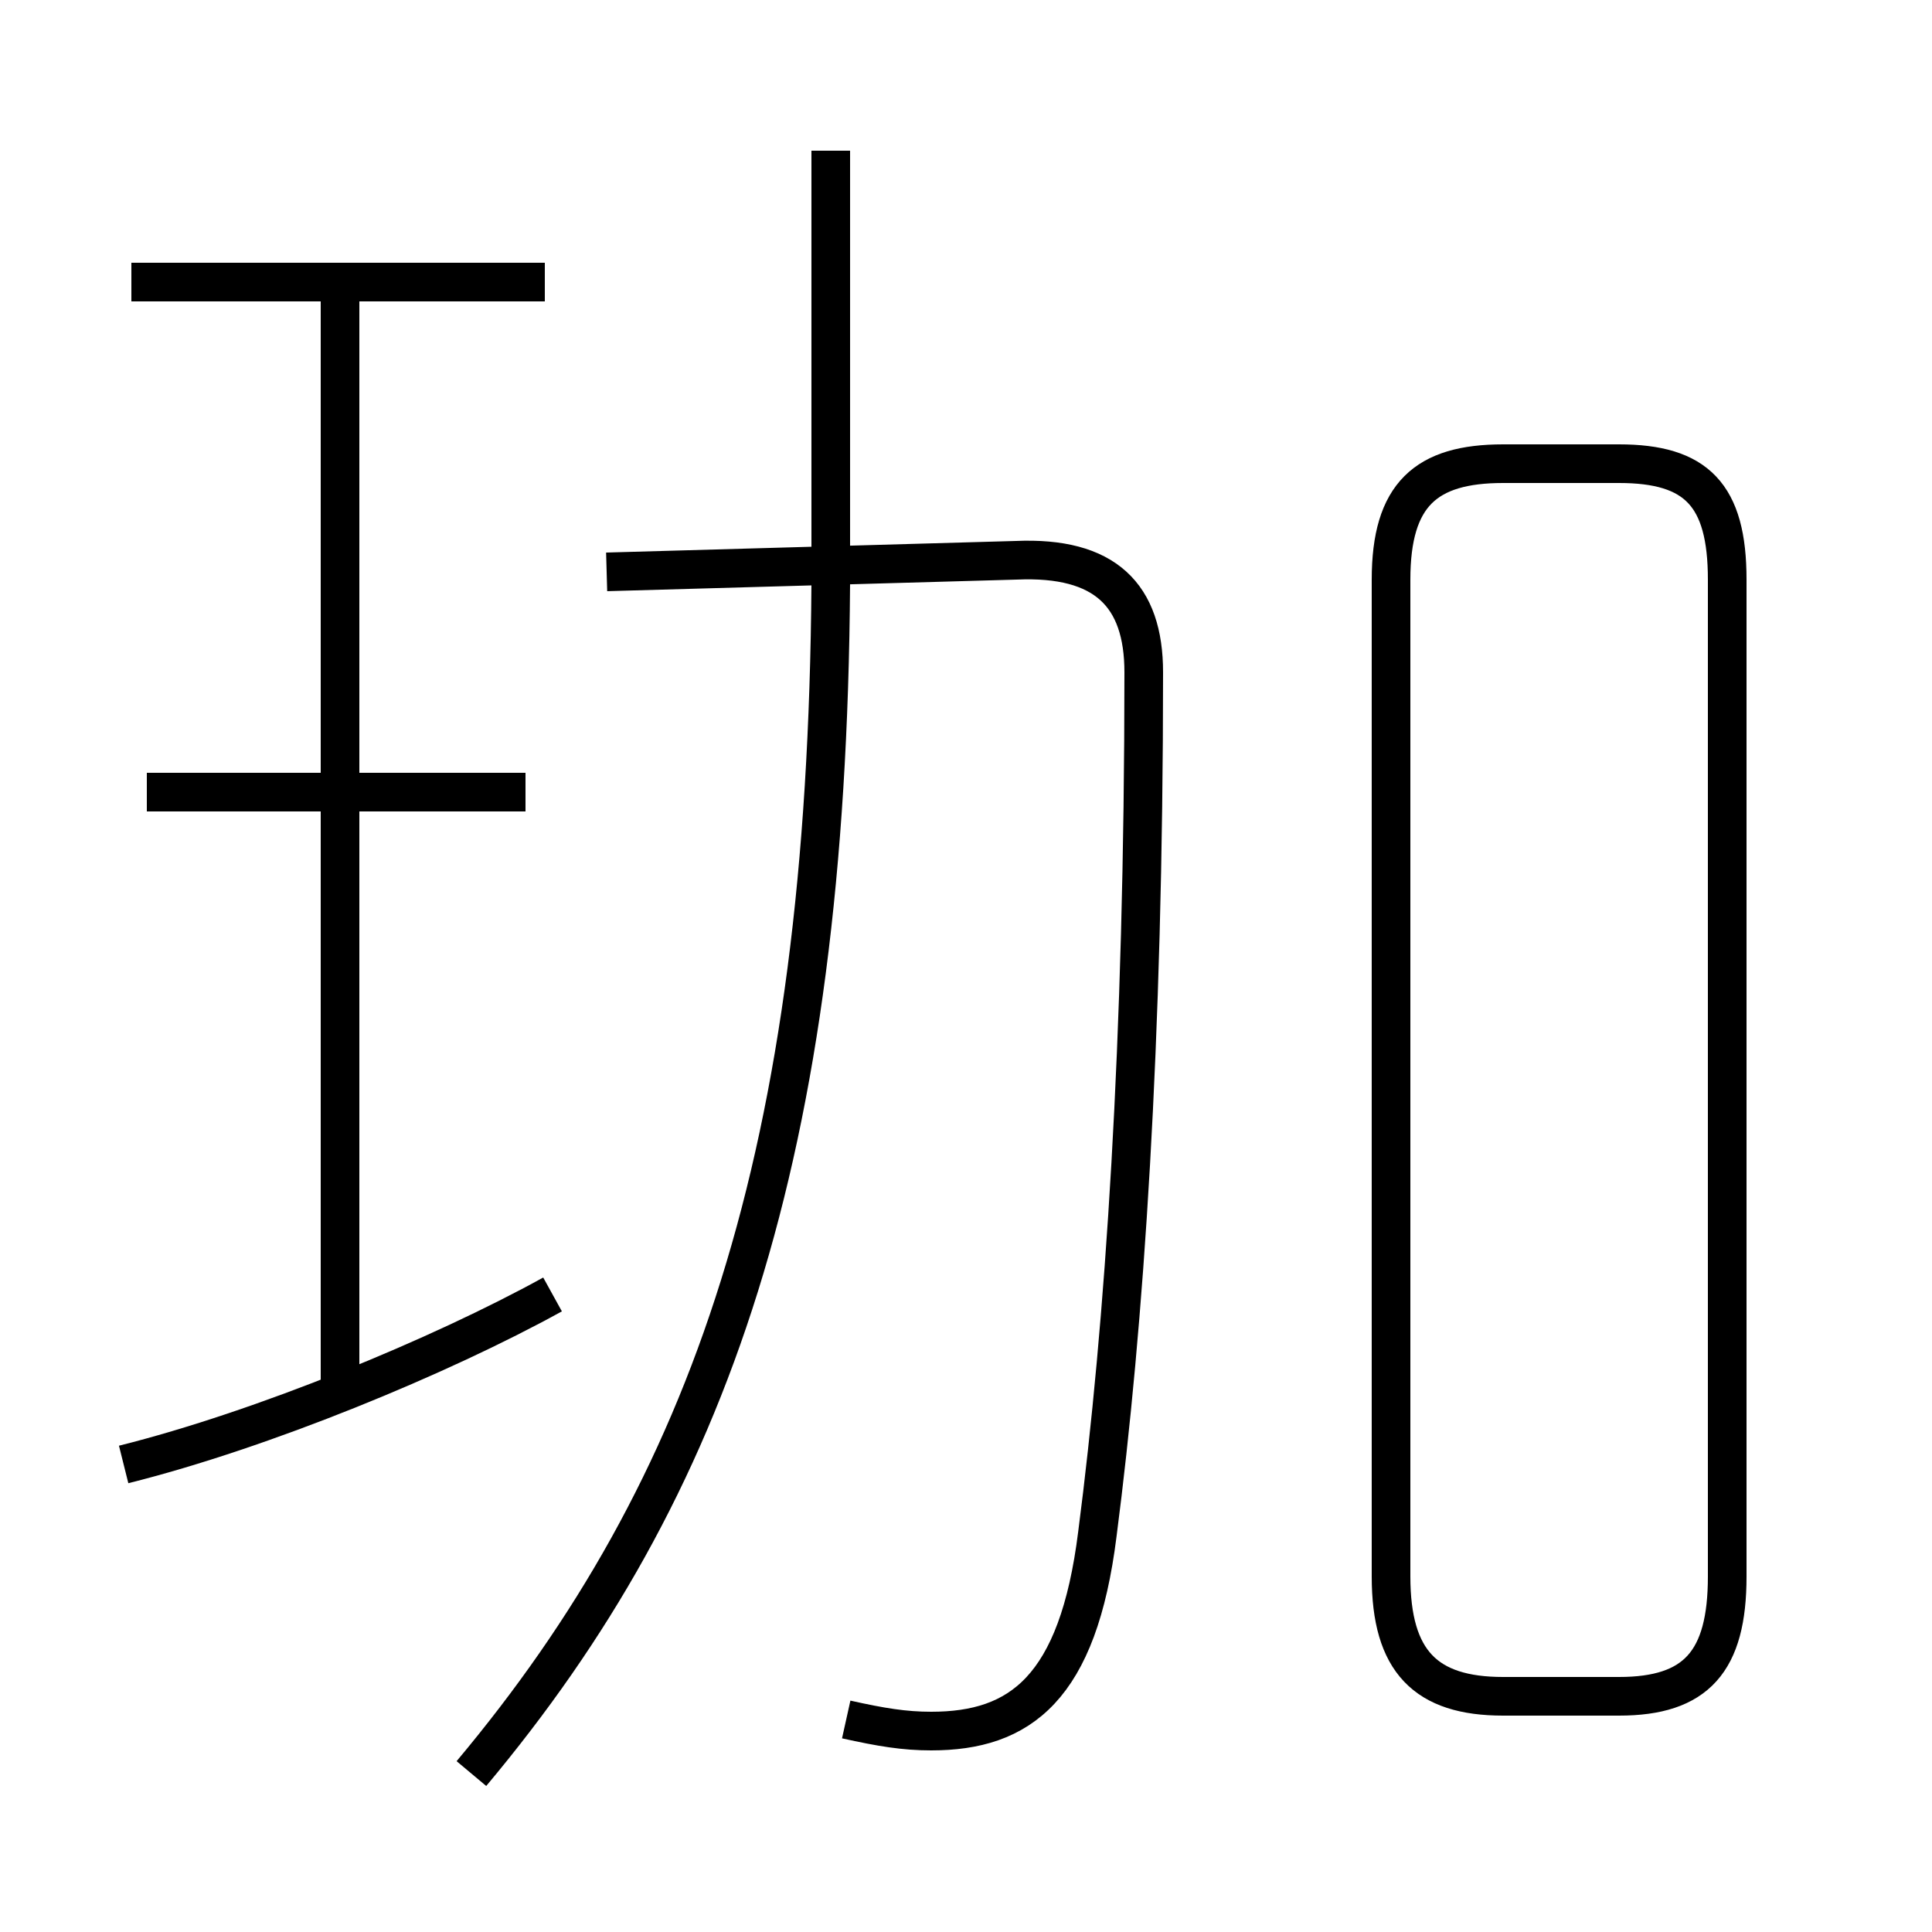 <?xml version='1.0' encoding='utf8'?>
<svg viewBox="0.0 -6.0 50.0 50.0" version="1.1" xmlns="http://www.w3.org/2000/svg">
<rect x="0.0" y="-6.0" width="50.0" height="50.0" fill="#808080" stroke="none"/>
<rect x="-1000" y="-1000" width="2000" height="2000" stroke="white" fill="white"/>
<g style="fill:white;stroke:#000000;  stroke-width:1">
<path d="M 12.2 1.9 C 18.4 -5.5 21.4 -14.1 21.5 -28.9 L 21.5 -40.1 M 3.2 -6.1 C 6.8 -7.0 11.4 -8.9 14.3 -10.5 M 8.8 -7.8 L 8.8 -36.6 M 13.6 -23.5 L 3.8 -23.5 M 21.9 0.5 C 22.8 0.7 23.4 0.8 24.1 0.8 C 26.4 0.8 27.9 -0.3 28.4 -4.3 C 29.1 -9.7 29.6 -17.0 29.6 -26.6 C 29.6 -28.6 28.6 -29.6 26.3 -29.5 L 15.7 -29.2 M 14.1 -36.7 L 3.4 -36.7 M 38.9 -0.1 L 41.9 -0.1 C 43.9 -0.1 44.7 -1.0 44.7 -3.2 L 44.7 -29.0 C 44.7 -31.2 43.9 -32.0 41.9 -32.0 L 38.9 -32.0 C 36.9 -32.0 36.0 -31.2 36.0 -29.0 L 36.0 -3.2 C 36.0 -1.0 36.9 -0.1 38.9 -0.1 Z" transform="translate(0.0 38.0)" />
</g>
</svg>